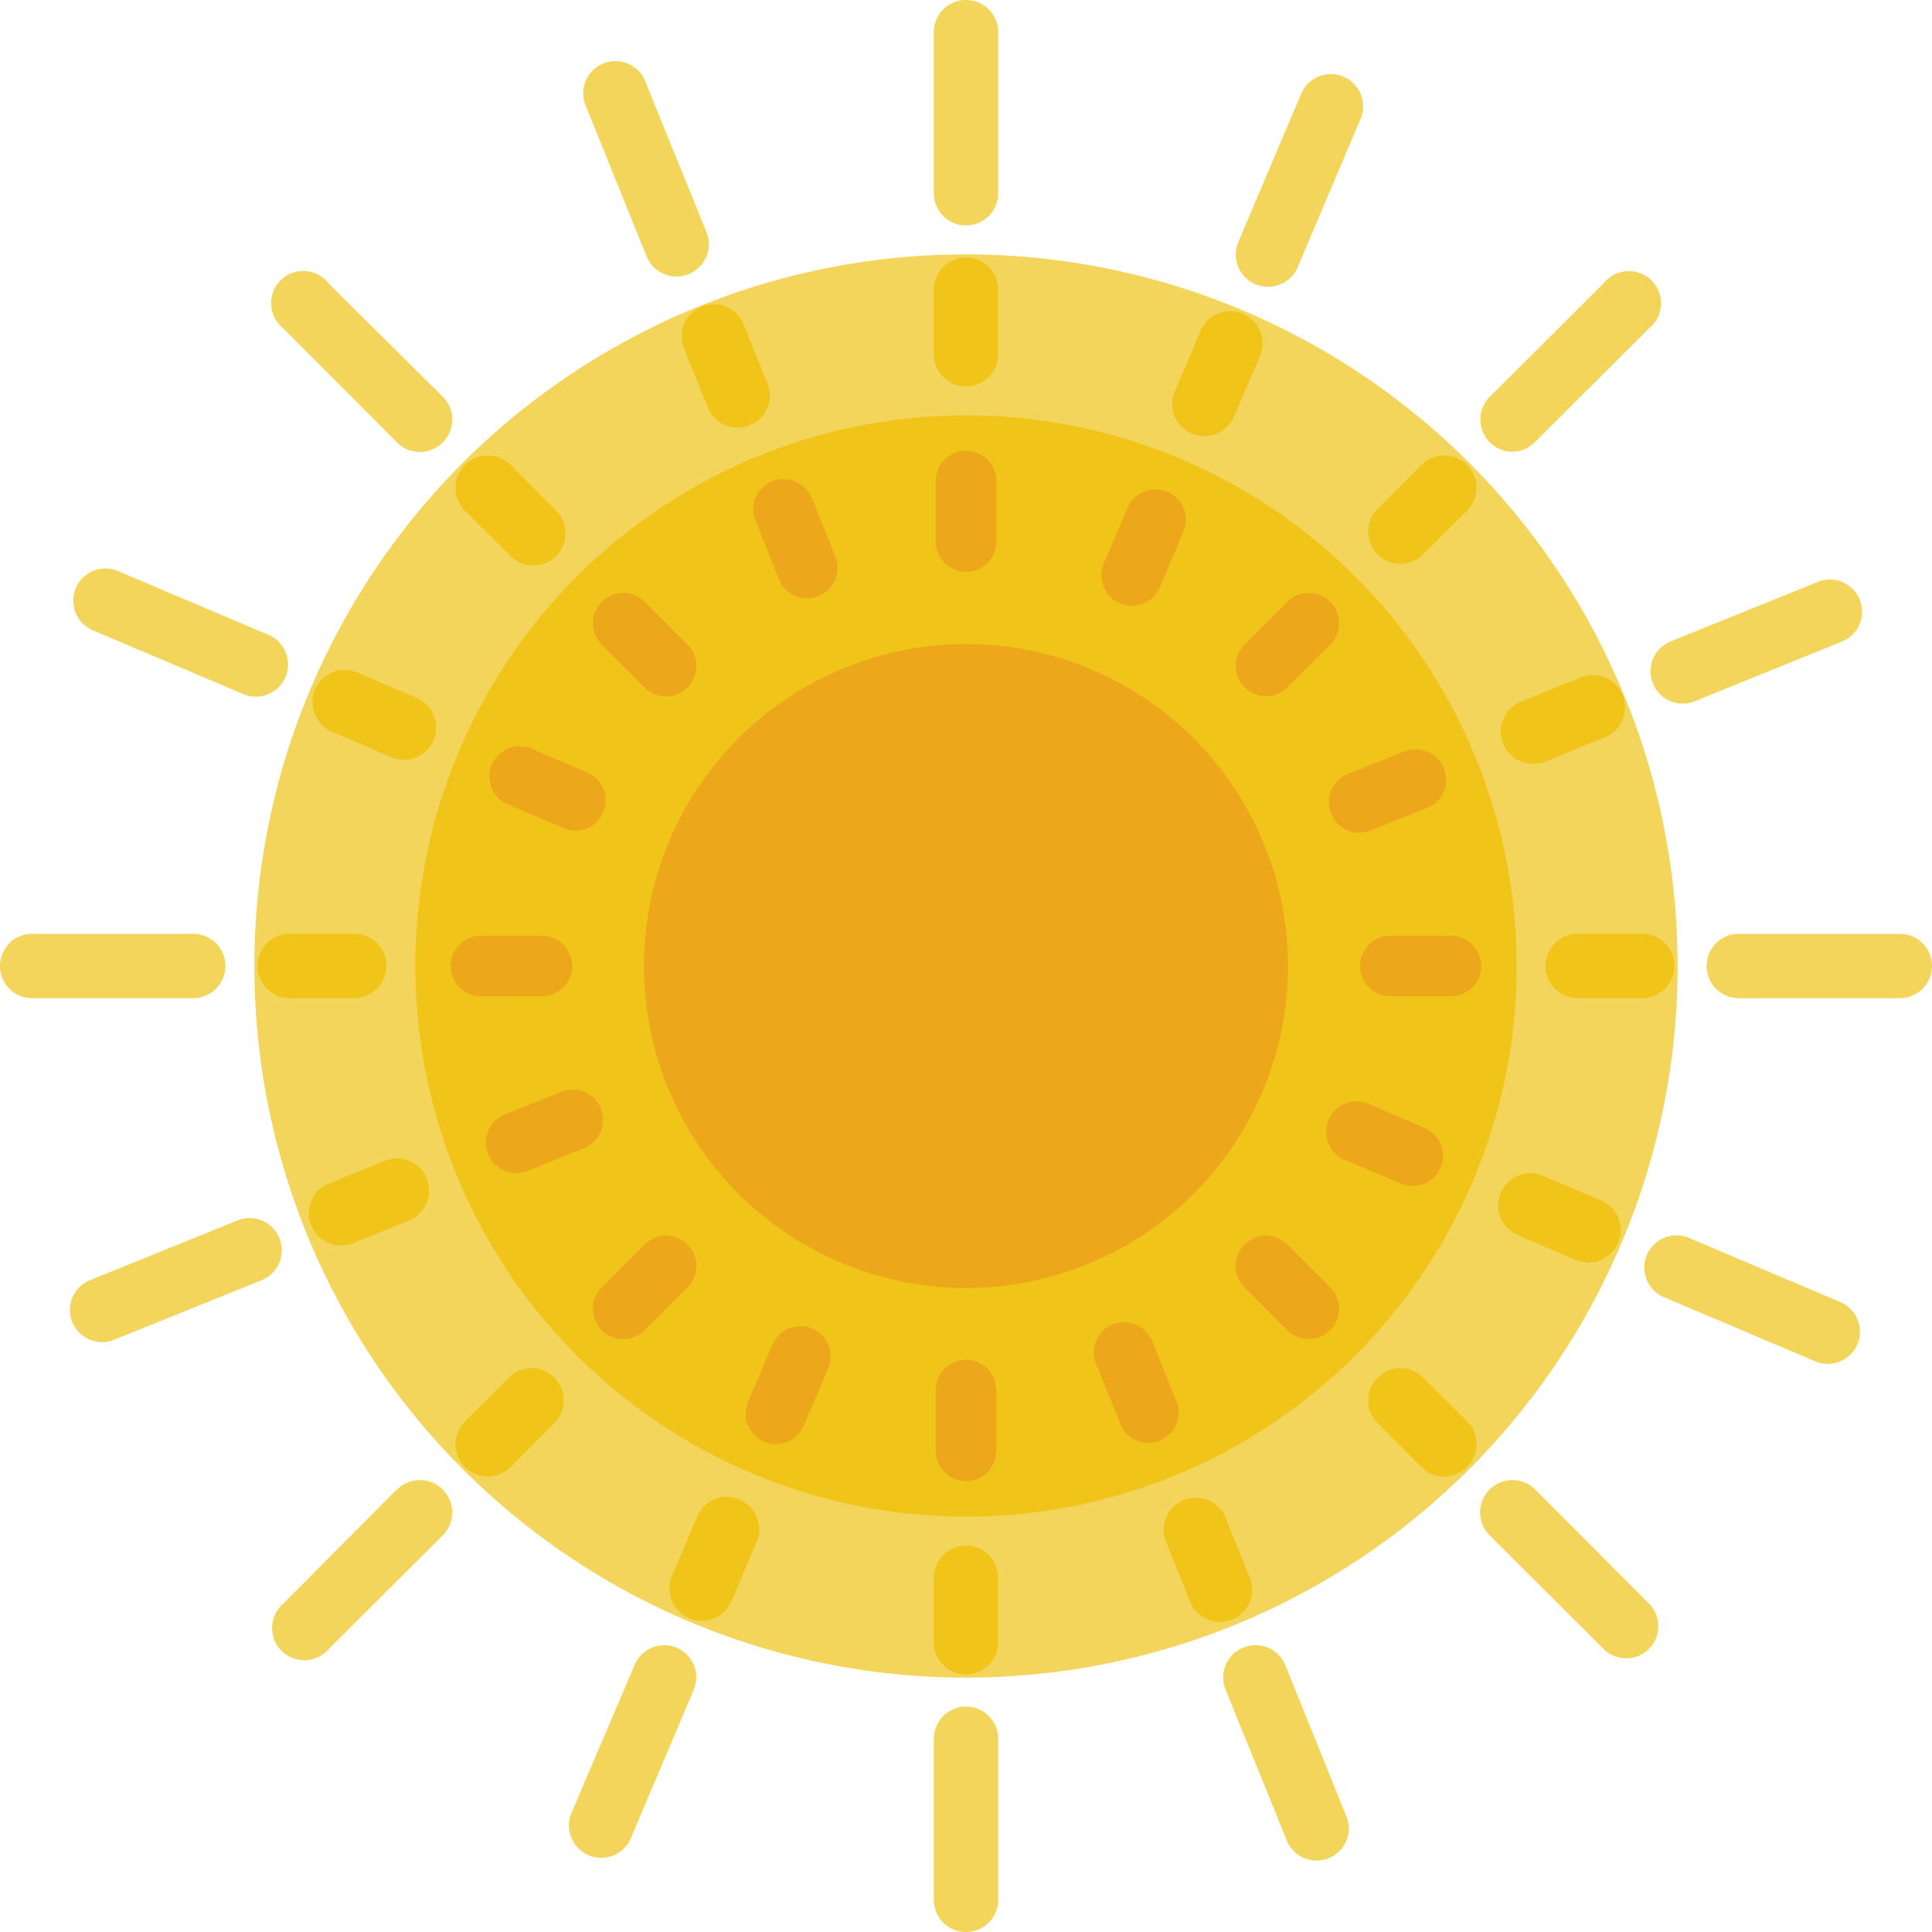 <svg xmlns="http://www.w3.org/2000/svg" viewBox="0 0 60 60"><circle cx="30" cy="30" r="22.1" fill="#f3d55b"/><circle cx="30" cy="30" r="17.1" fill="#f0c419"/><circle cx="30" cy="30" r="10" fill="#eda71b"/><g fill="#f0c419"><path d="M30 8a1 1 0 00-1 1v2a1 1 0 102 0V9a1 1 0 00-1-1zM30 48a1 1 0 00-1 1v2a1 1 0 102 0v-2a1 1 0 00-1-1zM51 29h-2a1 1 0 100 2h2a1 1 0 100-2zM12 30a1 1 0 00-1-1H9a1 1 0 100 2h2a1 1 0 001-1zM44.14 14.44l-1.41 1.42a1 1 0 001.41 1.41l1.42-1.41a1 1 0 00-1.42-1.42zM15.86 42.73l-1.42 1.41a1 1 0 001.42 1.42l1.41-1.42a1 1 0 00-1.41-1.41zM44.14 42.73a1 1 0 00-1.41 1.41l1.41 1.42a1 1 0 001.42 0 1 1 0 000-1.42l-1.42-1.41zM15.86 14.44a1 1 0 00-1.42 1.42l1.42 1.41a1 1 0 001.41 0 1 1 0 000-1.41l-1.41-1.42zM38.6 9.75a1 1 0 00-1.32.53l-.78 1.84a1 1 0 101.84.78l.79-1.84a1 1 0 00-.53-1.31zM22.97 46.57a1 1 0 00-1.32.53l-.78 1.84a1 1 0 101.85.78l.78-1.84a1 1 0 00-.53-1.31zM49.72 37.28l-1.84-.78a1 1 0 00-.78 1.84l1.84.79a1 1 0 10.78-1.85zM12.9 21.66l-1.84-.79a1 1 0 00-.78 1.84l1.84.79a1 1 0 10.78-1.84zM47.62 23.72c.12 0 .25-.02.37-.07l1.85-.75a1 1 0 00-.75-1.86l-1.85.75a1 1 0 00.38 1.93zM12 36.03l-1.84.75a1 1 0 00.75 1.85l1.85-.75a1 1 0 00-.75-1.85zM38.04 47.08a1 1 0 00-1.85.75l.75 1.86a1 1 0 101.85-.75l-.75-1.86zM23.06 10a1 1 0 00-1.85.74l.75 1.86a1 1 0 101.85-.75l-.75-1.86z"/></g><g fill="#eda71b"><path d="M30 14a.94.94 0 00-.94.94v1.88a.94.94 0 101.88 0v-1.88A.94.94 0 0030 14zM30 42.23a.94.94 0 00-.94.95v1.88a.94.94 0 101.88 0v-1.88a.94.94 0 00-.94-.95zM45.06 29.06h-1.88a.94.94 0 100 1.88h1.88a.94.94 0 100-1.88zM17.77 30a.94.94 0 00-.95-.94h-1.88a.94.94 0 100 1.88h1.88c.52 0 .95-.42.95-.94zM39.32 21.62c.24 0 .48-.09.66-.27l1.33-1.33a.94.94 0 10-1.33-1.33l-1.33 1.33a.94.94 0 00.67 1.6zM20.02 38.65l-1.33 1.33a.94.94 0 101.33 1.33l1.33-1.33a.94.94 0 10-1.33-1.33zM39.98 38.65a.94.94 0 10-1.33 1.33l1.33 1.33a.94.94 0 001.33 0 .94.94 0 000-1.33l-1.33-1.33zM20.02 18.69a.94.94 0 10-1.33 1.33l1.33 1.33a.94.94 0 001.33 0 .94.94 0 000-1.33l-1.33-1.33zM36.25 15.27a.94.94 0 00-1.23.5l-.74 1.73a.94.94 0 101.74.74l.73-1.73a.94.94 0 00-.5-1.24zM25.22 41.26a.94.94 0 00-1.23.5l-.74 1.74a.94.94 0 101.73.73l.74-1.73a.94.94 0 00-.5-1.24zM44.23 35.02l-1.73-.74a.94.94 0 00-.74 1.74l1.74.73c.11.05.24.08.36.08a.94.94 0 00.37-1.81zM15.77 24.98l1.73.74a.94.94 0 00.74-1.73l-1.73-.74a.94.94 0 00-.74 1.73zM41.34 25.27a.94.94 0 001.23.52l1.75-.7a.94.94 0 00-.71-1.75l-1.75.7a.94.94 0 00-.52 1.23zM18.66 34.43a.94.94 0 00-1.23-.52l-1.75.7a.94.94 0 00.71 1.75l1.75-.7c.48-.2.71-.75.52-1.23zM35.8 41.71a.94.94 0 10-1.74.7l.71 1.75a.94.94 0 101.74-.7l-.7-1.75zM25.23 15.53a.94.94 0 10-1.74.7l.7 1.76a.94.94 0 101.75-.71l-.7-1.75z"/></g><g fill="#f3d55b"><path d="M30 0a1 1 0 00-1 1v5a1 1 0 102 0V1a1 1 0 00-1-1zM30 53a1 1 0 00-1 1v5a1 1 0 102 0v-5a1 1 0 00-1-1zM59 29h-5a1 1 0 100 2h5a1 1 0 100-2zM7 30a1 1 0 00-1-1H1a1 1 0 100 2h5a1 1 0 001-1zM46.97 14.03a1 1 0 00.7-.3l3.54-3.53A1 1 0 1049.8 8.8l-3.54 3.53a1 1 0 00.71 1.7zM12.32 46.26L8.8 49.8a1 1 0 101.41 1.41l3.54-3.53a1 1 0 10-1.42-1.42zM47.68 46.26a1 1 0 10-1.42 1.42l3.54 3.53a1 1 0 001.41 0 1 1 0 000-1.41l-3.53-3.54zM10.2 8.79A1 1 0 108.8 10.2l3.53 3.54a1 1 0 001.42 0 1 1 0 000-1.42L10.2 8.8zM41.72 2.38a1 1 0 00-1.31.53l-1.95 4.6a1 1 0 101.84.79l1.95-4.6a1 1 0 00-.53-1.32zM21.01 51.17a1 1 0 00-1.3.53l-1.96 4.6a1 1 0 101.84.79l1.95-4.6a1 1 0 00-.53-1.32zM57.09 40.41l-4.6-1.95a1 1 0 10-.78 1.84l4.6 1.95a1 1 0 10.77-1.84zM2.92 19.59l4.6 1.95a1 1 0 10.78-1.84l-4.6-1.95a1 1 0 10-.78 1.84zM51.33 21.22a1 1 0 001.3.56l4.63-1.88a1 1 0 00-.75-1.85l-4.63 1.87a1 1 0 00-.55 1.3zM8.68 38.46a1 1 0 00-1.3-.56l-4.64 1.88a1 1 0 00.75 1.85l4.63-1.87a1 1 0 00.56-1.3zM39.92 51.72a1 1 0 00-1.86.75l1.88 4.63a1 1 0 101.85-.75l-1.87-4.63zM20.06 2.58a1 1 0 10-1.85.75l1.87 4.63a1 1 0 101.86-.75l-1.88-4.63z"/></g></svg>